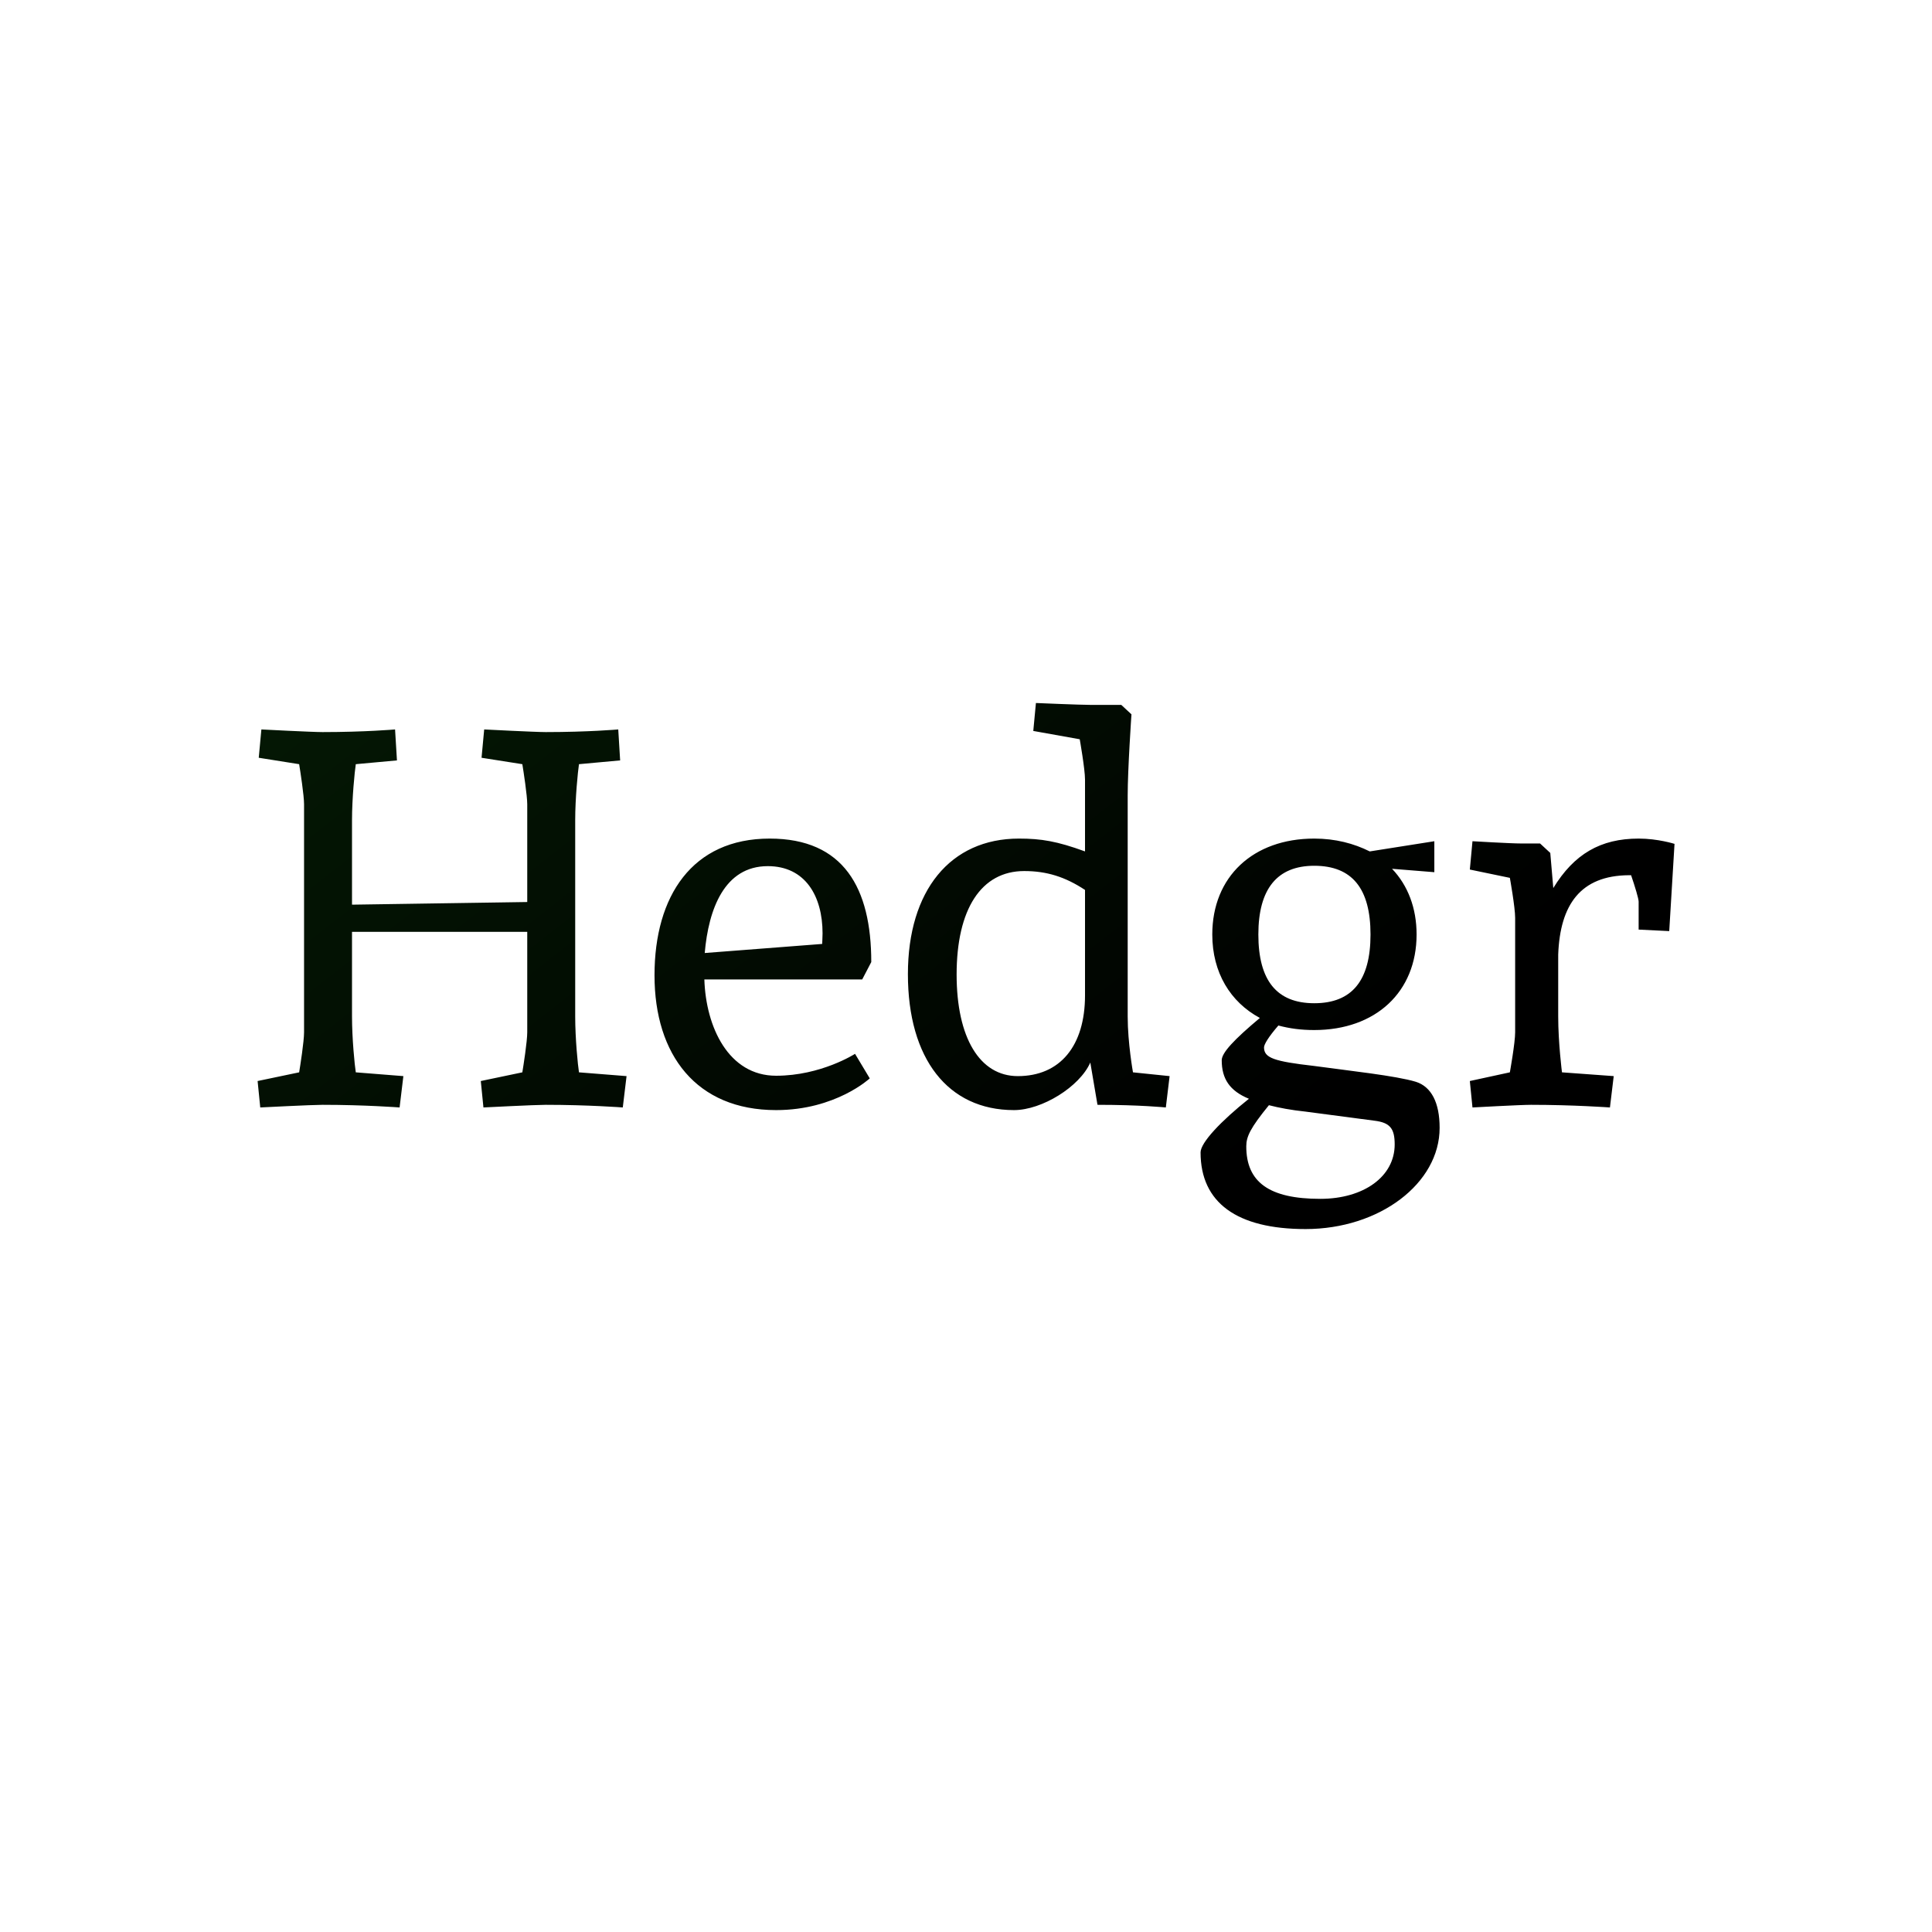 <svg data-v-fde0c5aa="" xmlns="http://www.w3.org/2000/svg" viewBox="0 0 300 300" class="font"><!----><defs data-v-fde0c5aa=""><!----></defs><rect data-v-fde0c5aa="" fill="transparent" x="0" y="0" width="300px" height="300px" class="logo-background-square"></rect><defs data-v-fde0c5aa=""><linearGradient data-v-fde0c5aa="" gradientTransform="rotate(25)" id="8cfdc436-e3f9-4c69-8025-f018ea47d4da" x1="0%" y1="0%" x2="100%" y2="0%"><stop data-v-fde0c5aa="" offset="0%" stop-color="#041804" stop-opacity="1"></stop><stop data-v-fde0c5aa="" offset="100%" stop-opacity="1"></stop></linearGradient></defs><g data-v-fde0c5aa="" id="8907cd57-ed40-486c-950b-97ab215208f3" fill="url(#8cfdc436-e3f9-4c69-8025-f018ea47d4da)" transform="matrix(5.864,0,0,5.864,36.541,86.234)"><path d="M10.14 4.61C10.14 4.61 9.34 4.68 8.22 4.68C7.94 4.68 6.59 4.61 6.59 4.61L6.52 5.36L7.60 5.53C7.63 5.71 7.73 6.36 7.73 6.59L7.73 9.18L3.09 9.25L3.09 7.01C3.09 6.43 3.16 5.73 3.19 5.53L4.28 5.43L4.23 4.61C4.23 4.61 3.43 4.68 2.31 4.68C2.03 4.68 0.69 4.61 0.69 4.61L0.62 5.36L1.69 5.53C1.72 5.71 1.82 6.36 1.82 6.59L1.82 12.63C1.82 12.87 1.72 13.51 1.69 13.69L0.59 13.92L0.66 14.62C0.66 14.62 2.03 14.55 2.31 14.55C3.43 14.55 4.35 14.62 4.35 14.62L4.45 13.79L3.19 13.69C3.16 13.50 3.09 12.80 3.09 12.21L3.09 9.97L7.73 9.97L7.73 12.63C7.73 12.87 7.63 13.51 7.60 13.69L6.50 13.92L6.57 14.62C6.57 14.62 7.94 14.55 8.22 14.55C9.34 14.55 10.26 14.62 10.26 14.62L10.36 13.79L9.10 13.69C9.07 13.50 9.00 12.80 9.00 12.21L9.00 7.01C9.00 6.43 9.07 5.73 9.10 5.53L10.19 5.43ZM14.15 7.50C12.10 7.50 11.10 9.02 11.10 11.12C11.10 13.23 12.21 14.69 14.32 14.69C15.90 14.69 16.80 13.85 16.80 13.85L16.41 13.20C16.41 13.20 15.51 13.78 14.32 13.78C13.06 13.78 12.46 12.49 12.42 11.23L16.60 11.23L16.84 10.77C16.84 8.81 16.11 7.50 14.15 7.50ZM14.10 8.23C15.09 8.23 15.55 9.02 15.55 10.01C15.55 10.08 15.54 10.29 15.54 10.29L12.43 10.53C12.53 9.37 12.95 8.23 14.10 8.23ZM24.74 13.79L23.77 13.69C23.77 13.69 23.63 12.91 23.63 12.21L23.63 6.36C23.63 5.66 23.73 4.21 23.73 4.21L23.46 3.96L22.65 3.96C22.37 3.96 21.20 3.91 21.20 3.91L21.13 4.65L22.36 4.87C22.36 4.87 22.50 5.66 22.50 5.94L22.50 7.84C21.76 7.57 21.34 7.50 20.75 7.50C18.93 7.50 17.81 8.88 17.81 11.09C17.81 13.33 18.87 14.69 20.62 14.69C21.36 14.69 22.36 14.07 22.64 13.43L22.83 14.55C23.95 14.55 24.64 14.62 24.64 14.62ZM22.50 11.65C22.50 12.99 21.84 13.79 20.72 13.79C19.71 13.79 19.10 12.77 19.10 11.10C19.10 9.37 19.75 8.36 20.89 8.36C21.48 8.36 21.97 8.51 22.50 8.86ZM31.75 8.39L31.75 7.57L30.04 7.84C29.62 7.63 29.13 7.50 28.57 7.50C26.95 7.50 25.87 8.51 25.87 10.04C25.87 11.05 26.35 11.83 27.13 12.25C26.45 12.82 26.12 13.17 26.12 13.37C26.12 13.86 26.33 14.18 26.84 14.39C26.10 14.98 25.56 15.55 25.56 15.81C25.56 17.14 26.52 17.84 28.34 17.84C30.30 17.84 31.89 16.63 31.89 15.16C31.89 14.49 31.67 14.07 31.26 13.94C30.73 13.78 29.51 13.65 28.56 13.52C27.51 13.40 27.24 13.31 27.24 13.03C27.24 12.95 27.36 12.75 27.62 12.45C27.92 12.53 28.22 12.57 28.57 12.57C30.20 12.57 31.28 11.56 31.28 10.04C31.28 9.34 31.05 8.74 30.63 8.30ZM27.37 14.56C27.64 14.63 27.96 14.69 28.34 14.73L30.16 14.97C30.58 15.02 30.70 15.18 30.70 15.60C30.70 16.45 29.88 17.04 28.73 17.04C27.38 17.04 26.77 16.60 26.77 15.65C26.77 15.39 26.88 15.16 27.37 14.56ZM28.57 8.22C29.57 8.22 30.06 8.82 30.06 10.04C30.06 11.26 29.57 11.86 28.57 11.86C27.58 11.86 27.09 11.26 27.09 10.04C27.09 8.83 27.59 8.22 28.57 8.22ZM34.82 7.88L34.55 7.63L34.05 7.63C33.77 7.63 32.76 7.57 32.76 7.57L32.69 8.32L33.75 8.54C33.75 8.54 33.89 9.32 33.89 9.60L33.89 12.63C33.89 12.91 33.75 13.69 33.75 13.69L32.69 13.92L32.76 14.62C32.76 14.62 34.03 14.55 34.31 14.55C35.43 14.55 36.40 14.62 36.40 14.62L36.50 13.79L35.13 13.69C35.13 13.69 35.03 12.91 35.03 12.21L35.03 10.57C35.08 9.25 35.62 8.48 36.90 8.47L36.96 8.47C37.06 8.76 37.16 9.09 37.16 9.17L37.16 9.91L37.97 9.95L38.11 7.64C38.11 7.64 37.67 7.50 37.16 7.50C36.15 7.50 35.45 7.91 34.90 8.81Z"></path></g><!----><!----></svg>